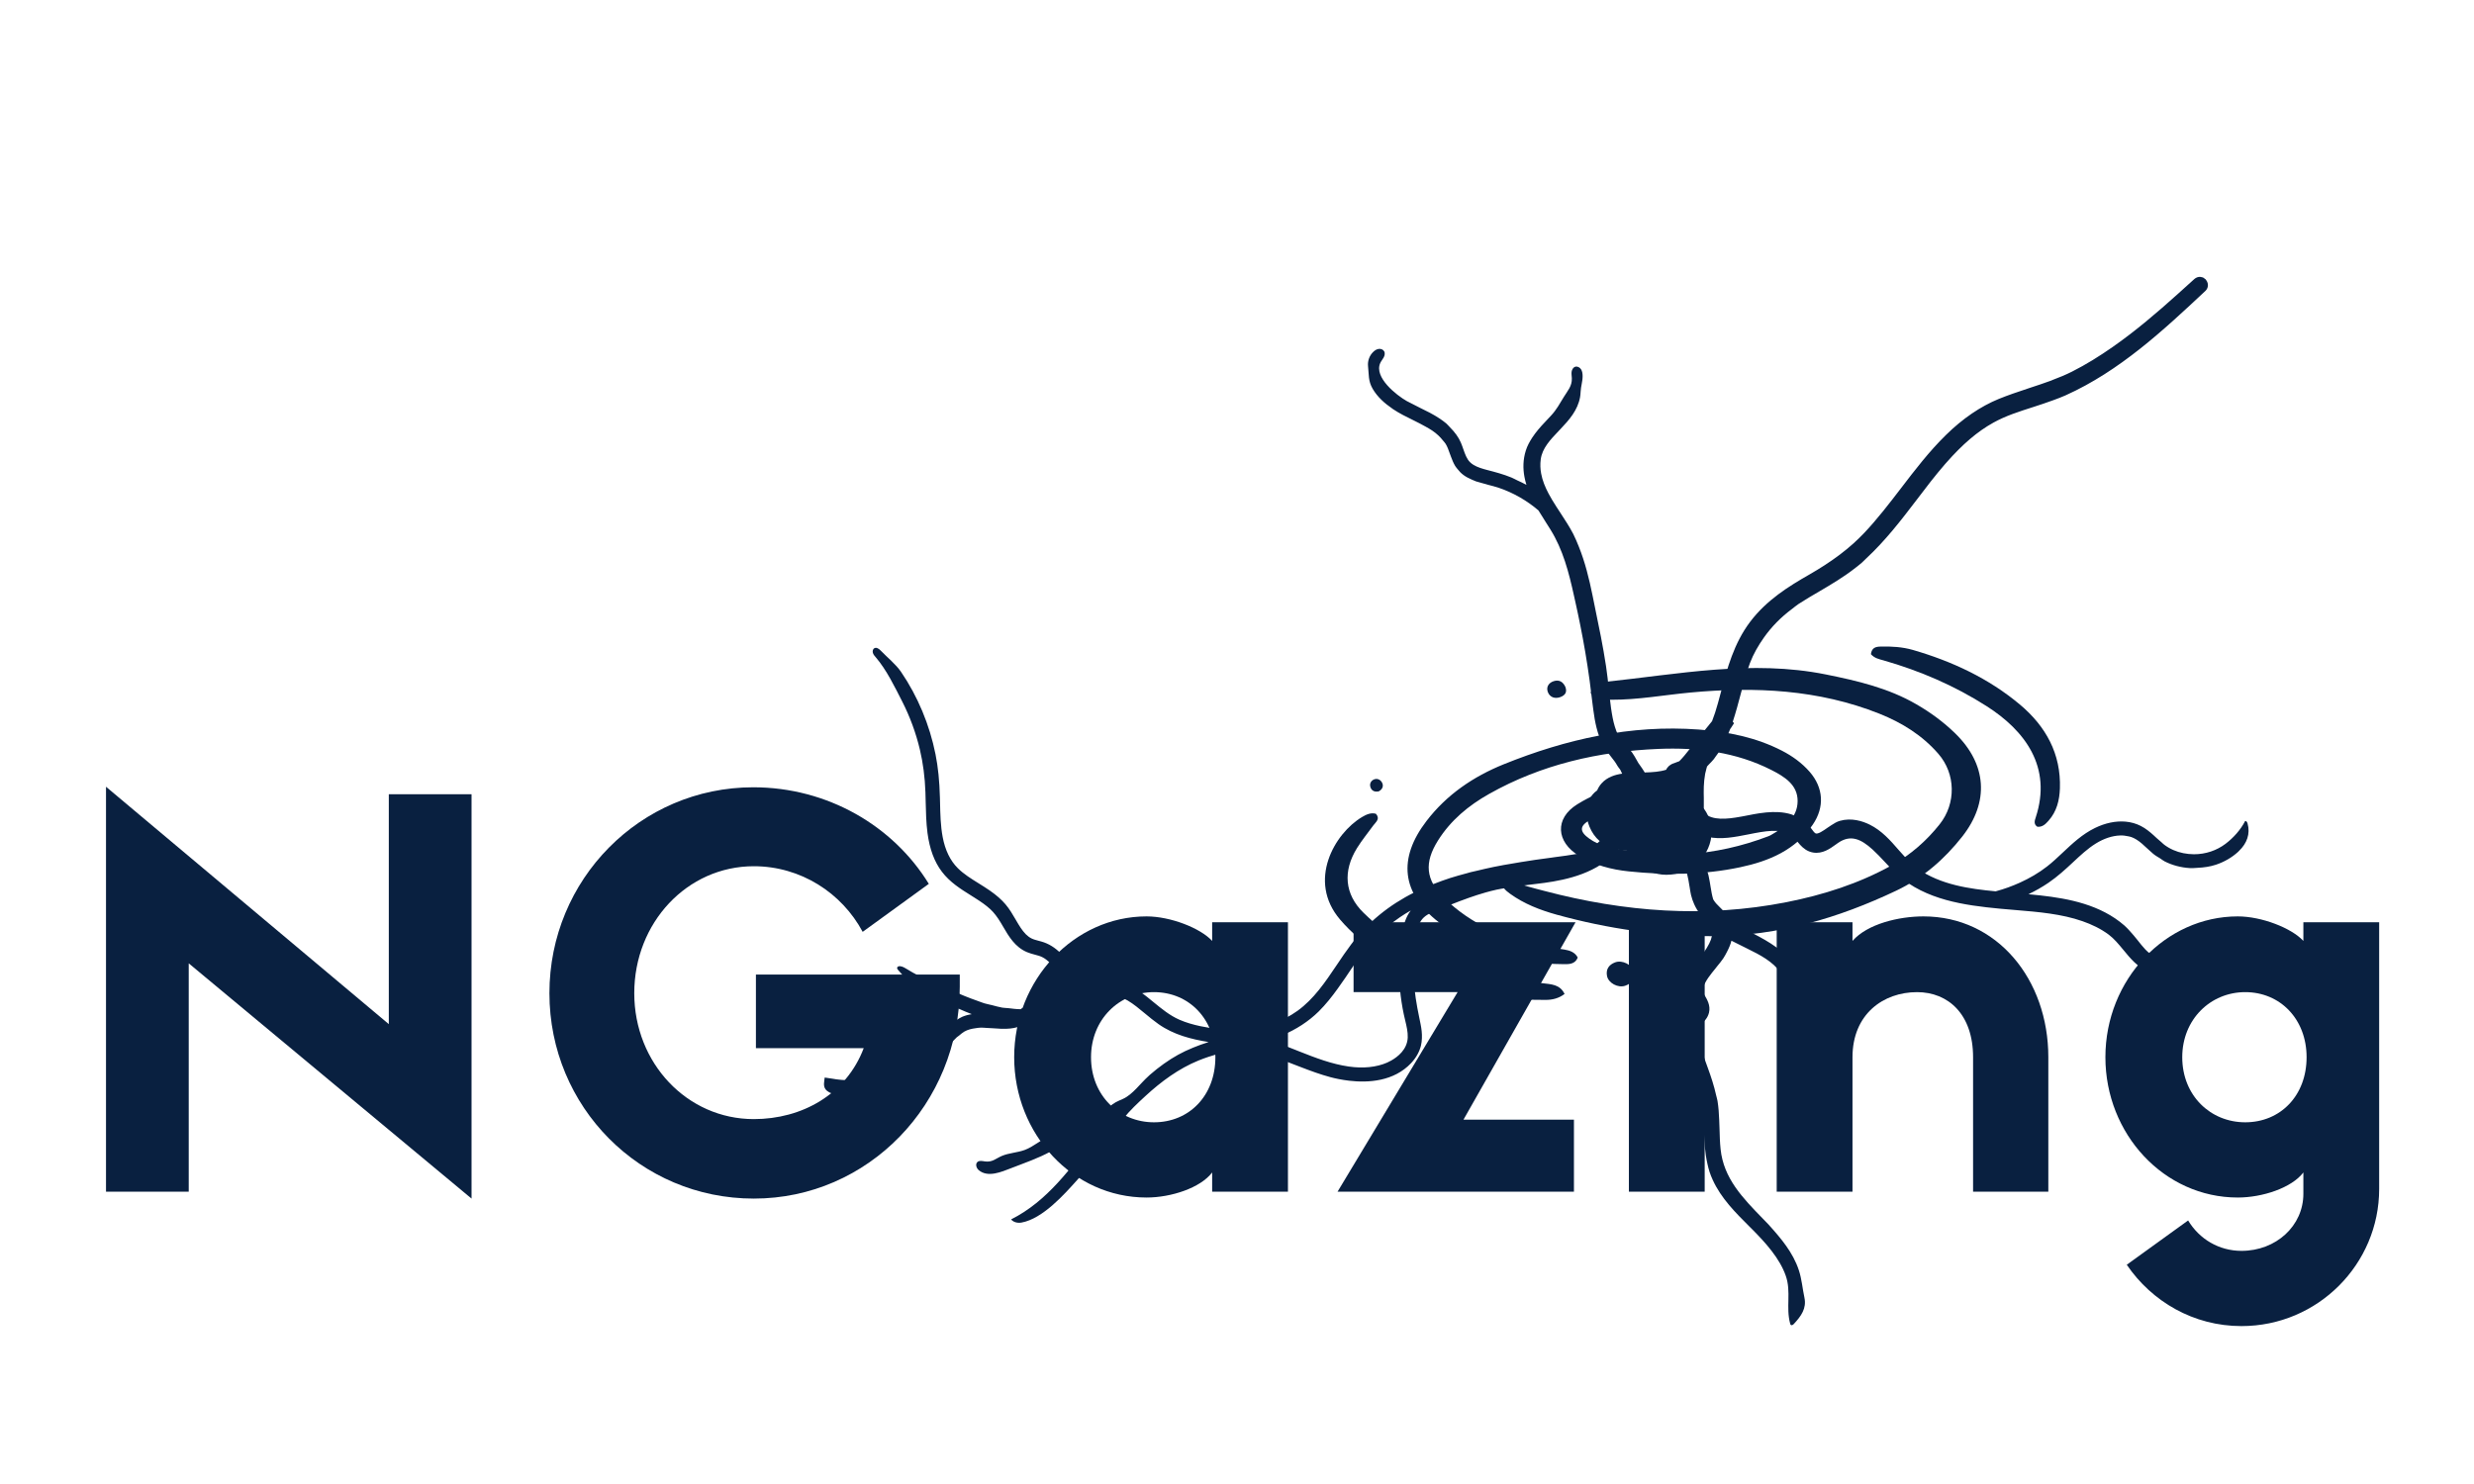 <svg xmlns="http://www.w3.org/2000/svg" xmlns:xlink="http://www.w3.org/1999/xlink" width="500" zoomAndPan="magnify" viewBox="0 0 375 225" height="300" preserveAspectRatio="xMidYMid meet" version="1.0"><defs><g/><clipPath id="id1"><path d="M 124 41 L 341 41 L 341 201 L 124 201 Z M 124 41 " clip-rule="nonzero"/></clipPath><clipPath id="id2"><path d="M 115.953 177.453 L 151.816 4.336 L 359.727 47.406 L 323.863 220.523 Z M 115.953 177.453 " clip-rule="nonzero"/></clipPath><clipPath id="id3"><path d="M 115.953 177.453 L 151.816 4.336 L 359.727 47.406 L 323.863 220.523 Z M 115.953 177.453 " clip-rule="nonzero"/></clipPath><clipPath id="id4"><path d="M 115.965 177.457 L 151.836 4.289 L 359.727 47.352 L 323.855 220.52 Z M 115.965 177.457 " clip-rule="nonzero"/></clipPath><clipPath id="id5"><path d="M 115.965 177.457 L 151.824 4.34 L 359.711 47.402 L 323.852 220.52 Z M 115.965 177.457 " clip-rule="nonzero"/></clipPath><clipPath id="id6"><path d="M 200 123 L 238 123 L 238 151.805 L 200 151.805 Z M 200 123 " clip-rule="nonzero"/></clipPath><clipPath id="id7"><path d="M 283 98.07 L 313 98.07 L 313 126 L 283 126 Z M 283 98.07 " clip-rule="nonzero"/></clipPath></defs><rect x="-37.5" width="450" fill="rgb(100%, 100%, 100%)" y="-22.5" height="270" fill-opacity="1"/><rect x="-37.5" width="450" fill="rgb(100%, 100%, 100%)" y="-22.5" height="270" fill-opacity="1"/><rect x="-37.5" width="450" fill="rgb(100%, 100%, 100%)" y="-22.5" height="270" fill-opacity="1"/><rect x="-37.5" width="450" fill="rgb(100%, 100%, 100%)" y="-22.5" height="270" fill-opacity="1"/><g clip-path="url(#id1)"><g clip-path="url(#id2)"><g clip-path="url(#id3)"><g clip-path="url(#id4)"><g clip-path="url(#id5)"><path fill="rgb(3.529%, 12.549%, 25.099%)" d="M 212.539 141.445 C 212.461 141.887 212.398 142.324 212.344 142.738 C 212.207 143.785 212.145 144.848 212.109 145.906 C 212.105 146.066 212.078 146.223 212.074 146.383 C 212.051 147.602 212.098 148.828 212.211 150.043 C 212.328 151.305 212.523 152.57 212.785 153.805 C 212.836 154.051 212.898 154.301 212.957 154.551 C 212.969 154.598 212.977 154.641 212.988 154.688 C 213.207 155.598 213.41 156.457 213.379 157.293 C 213.312 159.137 211.836 160.254 210.875 160.797 C 210.625 160.934 210.402 161.047 210.258 161.109 C 208.633 161.816 206.617 162.02 204.43 161.703 C 201.848 161.328 199.43 160.402 196.898 159.398 C 196.73 159.328 196.562 159.266 196.391 159.195 C 195.109 158.684 193.785 158.16 192.445 157.707 L 192.941 157.582 L 192.945 157.578 L 192.809 157.555 C 193.309 157.383 193.809 157.195 194.305 156.988 L 194.309 156.988 C 196.465 156.098 198.344 154.871 199.887 153.352 C 200.965 152.281 201.902 151.094 202.766 149.891 C 203.172 149.328 203.566 148.766 203.945 148.211 L 204.422 147.5 C 205.449 145.977 206.516 144.398 207.719 143.008 C 208.016 142.664 208.363 142.363 208.684 142.039 C 209.742 140.961 210.891 139.953 212.188 139.074 C 212.715 138.715 213.262 138.375 213.836 138.047 C 213.066 139.047 212.738 140.27 212.539 141.445 Z M 334.195 42.266 C 334.113 42.199 334.039 42.129 333.949 42.086 C 333.836 42.035 333.715 42.016 333.598 42 C 333.562 41.996 333.531 41.98 333.5 41.977 C 333.195 41.965 332.891 42.066 332.621 42.297 C 331.793 43.051 330.957 43.809 330.113 44.562 C 326.961 47.398 323.703 50.184 320.215 52.617 C 318.25 53.988 316.215 55.262 314.07 56.344 C 313.117 56.824 312.141 57.227 311.145 57.598 C 311.07 57.629 310.996 57.668 310.918 57.699 C 309.844 58.098 308.746 58.457 307.617 58.828 C 306.789 59.102 305.949 59.383 305.105 59.68 C 304.391 59.934 303.676 60.195 302.969 60.484 C 300.195 61.621 297.5 63.457 294.961 65.949 C 292.422 68.434 290.258 71.262 288.164 74 C 286.398 76.305 284.57 78.691 282.559 80.816 C 282.035 81.367 281.484 81.898 280.906 82.422 C 279.637 83.559 278.215 84.633 276.594 85.684 C 275.863 86.156 275.102 86.625 274.285 87.094 C 271.102 88.914 267.785 90.973 265.285 94.27 C 262.809 97.551 261.801 101.344 260.832 105.012 L 260.387 106.652 C 260.125 107.625 259.824 108.527 259.508 109.34 C 258.355 110.754 257.211 112.172 256.086 113.605 C 255.816 113.945 255.57 114.258 255.324 114.551 C 255.074 114.848 254.812 115.145 254.539 115.414 C 254.414 115.469 254.277 115.508 254.148 115.559 C 253.949 115.637 253.762 115.719 253.551 115.781 C 253.43 115.816 253.336 115.887 253.23 115.949 C 253.047 116.051 252.898 116.188 252.773 116.355 C 252.727 116.422 252.664 116.469 252.625 116.547 C 252.598 116.598 252.578 116.648 252.559 116.703 C 251.613 117.016 250.465 117.086 249.305 117.121 C 249.07 116.719 248.797 116.332 248.574 116.02 L 248.488 115.898 L 248.34 115.691 C 248.219 115.508 248.109 115.301 248 115.094 C 247.855 114.828 247.688 114.539 247.5 114.266 C 247.418 114.145 247.344 114.023 247.246 113.914 C 247.012 113.641 246.762 113.395 246.512 113.156 C 246.156 112.812 245.848 112.516 245.621 112.148 C 245.363 111.727 245.164 111.273 244.988 110.812 C 244.664 109.949 244.461 109.035 244.312 108.117 C 244.273 107.855 244.227 107.594 244.191 107.332 C 244.066 106.395 243.965 105.457 243.863 104.52 C 243.742 103.355 243.613 102.195 243.441 101.035 C 243.332 100.301 243.203 99.531 243.066 98.742 C 242.816 97.312 242.52 95.781 242.152 94.039 C 242 93.312 241.855 92.574 241.707 91.836 C 241.602 91.301 241.488 90.758 241.379 90.219 C 240.871 87.738 240.266 85.254 239.32 82.898 C 239.051 82.238 238.785 81.574 238.457 80.938 C 237.898 79.867 237.211 78.816 236.547 77.801 C 236.109 77.137 235.68 76.48 235.285 75.82 C 235.09 75.492 234.902 75.164 234.727 74.836 C 234.203 73.844 233.793 72.848 233.602 71.801 C 233.473 71.105 233.441 70.391 233.539 69.645 C 233.762 67.957 234.992 66.668 236.297 65.301 C 236.398 65.191 236.5 65.086 236.602 64.977 C 237.848 63.668 239.141 62.195 239.5 60.227 C 239.547 59.961 239.57 59.68 239.586 59.391 C 239.617 58.582 239.898 57.832 239.887 57 C 239.879 56.652 239.84 56.289 239.652 55.996 C 239.465 55.703 239.09 55.5 238.758 55.609 C 238.445 55.711 238.266 56.043 238.219 56.367 C 238.176 56.688 238.238 57.016 238.254 57.344 C 238.301 58.543 237.613 59.246 237.043 60.18 C 236.422 61.195 235.93 62.125 235.098 63.016 C 234.902 63.227 234.711 63.434 234.508 63.645 C 234.398 63.758 234.293 63.875 234.188 63.988 C 233.484 64.723 232.809 65.5 232.242 66.363 C 231.852 66.965 231.5 67.598 231.273 68.324 C 230.844 69.695 230.836 71.027 231.066 72.285 C 231.145 72.703 231.246 73.113 231.371 73.516 C 230.918 73.254 230.438 73.047 229.965 72.824 C 229.68 72.691 229.41 72.531 229.121 72.41 C 227.871 71.895 226.586 71.562 225.449 71.266 C 224.715 71.074 223.961 70.855 223.355 70.488 C 223.156 70.367 222.973 70.227 222.812 70.066 C 222.328 69.586 222.074 68.871 221.809 68.113 C 221.691 67.777 221.574 67.441 221.438 67.121 C 221.074 66.262 220.484 65.492 219.777 64.781 C 219.582 64.59 219.426 64.379 219.211 64.195 C 218.898 63.938 218.578 63.699 218.246 63.477 C 217.262 62.816 216.211 62.305 215.184 61.805 C 214.77 61.605 214.367 61.391 213.961 61.18 C 213.715 61.055 213.465 60.938 213.227 60.805 C 211.691 59.934 208.215 57.215 209.219 55.031 C 209.355 54.738 209.574 54.488 209.73 54.203 C 209.883 53.914 209.969 53.555 209.809 53.27 C 209.66 52.996 209.316 52.863 209.004 52.898 C 208.691 52.934 208.41 53.109 208.184 53.324 C 207.586 53.875 207.277 54.715 207.363 55.52 C 207.508 56.797 207.363 57.738 208.062 58.945 C 208.777 60.18 209.883 61.164 211.051 61.957 C 211.086 61.98 211.109 62.008 211.148 62.031 C 212.133 62.688 213.184 63.203 214.199 63.699 C 214.855 64.02 215.48 64.344 216.082 64.68 C 216.418 64.871 216.758 65.055 217.074 65.27 C 217.793 65.754 218.309 66.266 218.73 66.801 C 218.863 66.969 219.027 67.129 219.129 67.301 C 219.395 67.738 219.574 68.25 219.766 68.793 C 219.824 68.953 219.887 69.113 219.945 69.273 C 220.113 69.73 220.297 70.191 220.566 70.641 C 220.664 70.801 220.785 70.941 220.902 71.09 C 221.168 71.434 221.465 71.754 221.832 72.023 C 222.199 72.297 222.641 72.523 223.113 72.727 C 223.316 72.816 223.512 72.91 223.734 72.988 C 223.84 73.023 223.949 73.047 224.055 73.078 C 224.551 73.234 225.051 73.375 225.555 73.504 C 226.113 73.645 226.668 73.789 227.215 73.973 C 229.379 74.707 231.441 75.887 233.191 77.387 C 233.371 77.684 233.555 77.965 233.734 78.254 C 233.953 78.605 234.168 78.961 234.387 79.301 L 235 80.27 C 236.914 83.34 237.793 86.754 238.586 90.359 C 238.699 90.863 238.812 91.363 238.922 91.879 L 239.055 92.496 L 239.195 93.148 C 239.312 93.676 239.414 94.227 239.527 94.766 C 240.066 97.438 240.547 100.23 240.957 103.242 C 241.121 104.449 241.273 105.691 241.422 106.969 C 241.449 107.203 241.484 107.441 241.516 107.68 C 241.746 109.457 242.105 111.285 242.949 112.934 C 243.164 113.355 243.418 113.719 243.684 114.066 C 243.84 114.277 244 114.484 244.156 114.684 C 244.211 114.746 244.258 114.809 244.305 114.875 C 244.605 115.25 244.891 115.621 245.102 116.012 C 245.137 116.078 245.184 116.148 245.234 116.219 C 245.277 116.281 245.328 116.352 245.379 116.422 C 245.43 116.48 245.473 116.539 245.531 116.613 C 245.629 116.734 245.684 116.895 245.75 117.043 C 245.789 117.129 245.852 117.203 245.879 117.301 C 244.879 117.441 243.633 117.793 242.762 118.77 C 242.5 119.062 242.27 119.41 242.094 119.832 C 241.07 120.551 240.484 121.73 240.473 123.137 C 240.469 123.898 240.645 124.648 240.93 125.348 C 241.277 126.191 241.797 126.953 242.473 127.523 C 242.363 127.633 242.25 127.73 242.141 127.836 C 241.957 128.016 241.777 128.195 241.586 128.359 C 240.914 128.934 240.156 129.27 239.125 129.453 C 237.969 129.66 236.797 129.812 235.629 129.965 C 235.469 129.988 235.312 130.016 235.152 130.035 C 234.348 130.141 233.543 130.246 232.742 130.363 C 231.969 130.477 231.254 130.59 230.559 130.703 C 229.625 130.852 228.746 131 227.922 131.152 C 227.398 131.25 226.887 131.348 226.395 131.445 C 225.5 131.629 224.68 131.824 223.855 132.023 C 223.555 132.094 223.223 132.156 222.93 132.234 C 222.73 132.281 222.559 132.344 222.359 132.395 C 221.484 132.629 220.621 132.863 219.816 133.121 C 218.988 133.387 218.215 133.676 217.457 133.969 C 217.309 134.027 217.145 134.074 216.996 134.133 C 216.102 134.492 215.246 134.875 214.422 135.285 C 210.535 137.211 207.293 139.871 204.801 143.188 C 204.051 144.18 203.348 145.227 202.645 146.273 C 200.852 148.938 199.156 151.457 196.68 153.25 C 196.082 153.68 195.453 154.059 194.797 154.395 C 192.805 155.418 190.578 156.047 188.289 156.629 C 187.637 156.508 186.977 156.414 186.32 156.312 C 185.926 156.25 185.535 156.18 185.137 156.121 C 183.098 155.824 180.781 155.492 178.762 154.602 C 177.32 153.969 176.109 152.977 174.828 151.926 L 173.891 151.164 C 172.641 150.172 171.129 149.188 169.344 148.828 L 169.008 148.398 L 168.418 148.461 C 166.48 148.672 164.445 148.051 162.965 146.801 C 162.496 146.406 162.09 145.949 161.684 145.496 C 161.414 145.199 161.145 144.902 160.863 144.617 C 159.914 143.656 158.949 143.062 157.824 142.746 L 157.434 142.641 C 157.07 142.543 156.707 142.453 156.367 142.289 C 156.059 142.141 155.766 141.922 155.488 141.645 C 154.91 141.062 154.453 140.285 154.051 139.598 L 153.926 139.383 C 153.484 138.621 153.023 137.832 152.414 137.113 C 151.797 136.387 151.039 135.723 150.023 135.016 C 149.477 134.637 148.906 134.281 148.336 133.926 C 147.18 133.207 146.082 132.527 145.184 131.633 C 144.035 130.496 143.262 128.906 142.887 126.91 C 142.566 125.207 142.523 123.402 142.488 121.66 L 142.469 120.914 C 142.402 118.398 142.191 116.316 141.801 114.359 C 140.91 109.895 139.102 105.566 136.566 101.852 C 135.773 100.695 134.508 99.695 133.527 98.672 C 133.266 98.395 132.875 98.094 132.539 98.277 C 132.297 98.402 132.23 98.734 132.309 98.992 C 132.387 99.254 132.578 99.465 132.758 99.672 C 134.371 101.551 135.629 104.152 136.754 106.359 C 137.93 108.672 138.832 111.121 139.43 113.645 C 139.914 115.684 140.195 117.859 140.273 120.121 L 140.312 121.629 C 140.348 123.152 140.383 124.73 140.586 126.297 C 140.91 128.734 141.621 130.66 142.773 132.172 C 143.977 133.762 145.605 134.781 147.18 135.766 L 147.762 136.133 C 148.695 136.723 149.449 137.242 150.113 137.855 C 150.668 138.371 151.172 139.027 151.703 139.91 L 152.051 140.5 C 152.895 141.953 153.848 143.594 155.664 144.359 C 156.055 144.523 156.465 144.637 156.875 144.746 C 157.074 144.797 157.277 144.852 157.473 144.914 C 157.875 145.039 158.242 145.234 158.59 145.5 C 159.113 145.898 159.574 146.41 160.059 146.949 C 160.27 147.184 160.477 147.414 160.691 147.637 C 161.574 148.562 162.605 149.281 163.723 149.797 C 163.363 149.969 163.008 150.145 162.66 150.328 L 161.926 150.727 C 160.309 151.602 158.785 152.43 157.07 152.777 C 156.742 152.844 156.383 152.875 156.027 152.914 C 155.836 152.934 155.656 152.977 155.453 152.988 L 154.977 152.805 L 154.723 153.012 C 154.098 153.02 153.473 152.93 152.848 152.855 C 152.543 152.82 152.238 152.828 151.934 152.777 C 151.402 152.688 150.887 152.531 150.363 152.398 C 149.977 152.301 149.582 152.234 149.207 152.121 C 148.852 152.012 148.52 151.871 148.172 151.75 C 146.789 151.27 145.469 150.723 144.309 150.188 C 141.957 149.098 139.742 148.355 137.527 146.969 C 137.199 146.762 136.855 146.551 136.473 146.496 C 136.27 146.469 136.012 146.531 135.984 146.73 C 135.965 146.852 136.051 146.965 136.129 147.062 C 137.883 149.16 139.574 150.227 141.973 151.422 C 143.125 151.992 144.301 152.52 145.496 153.016 C 146.094 153.266 146.68 153.543 147.293 153.758 C 146.832 153.832 146.355 153.957 145.879 154.152 C 145.578 154.277 145.289 154.473 144.996 154.648 C 144.824 154.75 144.648 154.816 144.48 154.938 C 144.418 154.98 144.355 155.051 144.293 155.098 C 143.891 155.402 143.488 155.738 143.066 156.164 C 142.754 156.477 142.469 156.812 142.176 157.141 C 142.02 157.316 141.859 157.484 141.703 157.66 C 141.434 157.969 141.164 158.277 140.887 158.578 C 140.598 158.895 140.285 159.195 139.969 159.488 C 139.91 159.543 139.855 159.605 139.754 159.691 C 139.387 160.02 139.004 160.332 138.613 160.617 C 138.309 160.84 137.988 161.039 137.664 161.238 C 136.23 162.137 134.633 162.84 132.965 163.266 C 130.938 163.785 128.809 163.918 126.801 163.648 C 126.66 163.629 126.516 163.605 126.371 163.578 C 126.266 163.562 126.156 163.547 126.043 163.527 C 125.699 163.477 125.34 163.418 125.004 163.375 C 124.945 163.957 124.746 164.625 125.121 165.137 C 126.289 166.73 131.023 165.871 132.637 165.543 C 133.211 165.426 133.777 165.281 134.332 165.113 C 135.508 164.762 136.633 164.289 137.707 163.711 C 138.16 163.469 138.609 163.215 139.047 162.934 C 139.242 162.805 139.422 162.66 139.609 162.527 C 140.371 161.992 141.098 161.418 141.754 160.781 C 142.312 160.238 142.828 159.648 143.34 159.066 L 143.613 158.754 L 144.004 158.312 C 144.254 158.035 144.527 157.762 144.801 157.496 C 144.875 157.426 144.938 157.348 145.016 157.277 C 145.129 157.176 145.258 157.102 145.375 157.008 C 145.633 156.797 145.883 156.574 146.164 156.41 C 146.672 156.117 147.27 155.969 147.922 155.887 C 148.176 155.859 148.41 155.805 148.691 155.805 C 148.977 155.805 149.262 155.832 149.547 155.852 C 149.824 155.867 150.098 155.871 150.375 155.895 C 150.645 155.914 150.918 155.926 151.188 155.945 C 151.398 155.957 151.605 155.977 151.816 155.984 C 151.902 155.984 152 155.98 152.09 155.984 C 152.75 155.988 153.508 155.953 154.273 155.715 C 154.562 155.625 154.848 155.512 155.129 155.359 C 155.258 155.289 155.383 155.211 155.5 155.129 C 156.91 155.043 158.242 154.719 159.504 154.254 C 159.754 154.16 160.016 154.105 160.258 154 C 161.117 153.625 161.941 153.172 162.762 152.719 C 163.758 152.172 164.695 151.652 165.699 151.273 C 166.043 151.141 166.379 151.07 166.719 151 C 167.844 150.762 168.938 150.848 169.984 151.258 C 170.297 151.379 170.609 151.504 170.918 151.688 C 171.844 152.238 172.676 152.934 173.559 153.668 C 174.227 154.223 174.895 154.777 175.602 155.273 C 177.934 156.91 180.562 157.555 183.195 157.992 C 182.34 158.262 181.57 158.547 180.844 158.844 C 180.023 159.18 179.262 159.535 178.562 159.926 C 177.125 160.723 175.688 161.746 174.285 162.969 C 174.223 163.023 174.16 163.09 174.098 163.145 C 172.836 164.266 171.695 165.949 170.207 166.613 C 169.363 166.988 168.828 167.184 168.121 167.855 C 167.492 168.457 166.914 169.168 166.051 169.445 C 165.406 169.648 164.695 169.562 164.055 169.773 C 163.391 169.992 162.871 170.504 162.285 170.883 C 161.336 171.5 160.211 171.773 159.164 172.207 C 157.805 172.77 156.676 173.855 155.32 174.355 C 154.223 174.758 152.945 174.805 151.887 175.246 C 150.941 175.637 150.434 176.254 149.281 176.09 C 148.898 176.035 148.457 175.922 148.164 176.172 C 147.805 176.48 147.984 177.098 148.344 177.406 C 149.727 178.594 151.816 177.672 153.234 177.125 C 155.32 176.309 157.352 175.637 159.328 174.547 C 160.277 174.027 161.207 173.473 162.137 172.926 C 163.508 172.117 164.922 171.277 166.355 170.562 C 166.93 170.281 167.453 170.043 167.969 169.828 L 167.805 170.035 C 167.605 170.281 167.406 170.531 167.211 170.777 C 167.211 170.777 165.977 172.352 165.977 172.352 C 162.27 177.109 158.801 182.094 153.258 184.883 C 153.625 185.332 154.277 185.465 154.852 185.359 C 158.059 184.766 161.297 181.121 163.355 178.82 C 163.594 178.555 163.82 178.293 164.043 178.035 C 164.609 177.383 165.141 176.715 165.684 176.047 C 166.043 175.605 166.422 175.168 166.773 174.727 L 167.973 173.207 C 168.512 172.52 169.215 171.832 169.594 171.051 C 169.855 170.508 169.848 170.145 170.258 169.625 C 171.242 168.375 172.461 167.242 173.633 166.164 C 176 163.984 178.664 162.016 181.672 160.789 C 183.621 159.996 185.738 159.473 187.781 158.961 L 187.914 158.93 L 188.359 158.816 L 188.641 158.875 C 190.586 159.285 192.434 159.953 194.328 160.688 C 194.766 160.859 195.203 161.027 195.645 161.203 C 196.16 161.406 196.691 161.602 197.211 161.805 C 198.664 162.367 200.141 162.91 201.672 163.32 C 202.367 163.504 203.359 163.723 204.5 163.855 C 207.391 164.195 211.27 163.973 213.902 161.176 C 214.637 160.387 215.141 159.492 215.379 158.551 C 215.473 158.172 215.512 157.793 215.527 157.418 C 215.559 156.68 215.465 155.965 215.332 155.305 C 215.309 155.188 215.289 155.062 215.262 154.949 C 215.215 154.73 215.172 154.504 215.125 154.285 C 214.723 152.367 214.375 150.336 214.277 148.238 C 214.266 147.992 214.242 147.754 214.238 147.508 C 214.215 146.316 214.266 145.117 214.383 143.945 C 214.398 143.777 214.426 143.613 214.441 143.445 C 214.527 142.648 214.648 141.879 214.82 141.145 C 214.863 140.953 214.891 140.75 214.945 140.562 C 215.23 139.605 215.762 138.977 216.672 138.516 C 217.438 138.121 218.258 137.805 219.066 137.488 L 219.848 137.18 C 220.719 136.832 221.668 136.469 222.652 136.121 C 223.465 135.836 224.297 135.562 225.152 135.32 C 225.719 135.16 226.293 135.008 226.871 134.883 C 227.332 134.781 227.805 134.715 228.277 134.637 C 229.445 134.441 230.621 134.281 231.781 134.148 C 232.555 134.059 233.324 133.965 234.094 133.859 C 237.488 133.391 242.309 132.371 245.25 128.809 C 246.305 129.043 247.484 129.082 248.824 128.934 C 248.984 129.07 249.172 129.156 249.34 129.281 C 249.617 129.484 249.887 129.707 250.195 129.859 C 250.43 129.977 250.672 130.055 250.906 130.129 C 251.004 130.156 251.094 130.184 251.184 130.207 C 251.418 130.266 251.648 130.312 251.859 130.344 C 251.895 130.367 251.93 130.383 251.969 130.406 C 252.047 130.453 252.125 130.504 252.207 130.543 C 252.465 130.664 252.727 130.758 252.984 130.836 C 253.016 130.848 253.047 130.855 253.078 130.863 C 253.32 130.934 253.555 130.996 253.777 131.051 C 253.855 131.07 253.93 131.086 254.004 131.105 C 254.039 131.113 254.074 131.125 254.113 131.133 L 255.051 131.77 L 255.617 132.148 C 255.688 132.336 255.73 132.551 255.781 132.758 C 255.895 133.223 255.988 133.715 256.062 134.234 C 256.078 134.324 256.098 134.41 256.109 134.5 C 256.172 134.902 256.23 135.305 256.316 135.684 C 256.434 136.188 256.602 136.648 256.801 137.102 C 257.055 137.672 257.391 138.219 257.809 138.758 C 257.887 138.855 257.949 138.957 258.035 139.055 C 258.332 139.48 258.672 139.871 258.988 140.156 C 259.035 140.203 259.062 140.254 259.109 140.301 C 259.18 140.398 259.223 140.5 259.273 140.602 C 259.312 140.672 259.355 140.746 259.383 140.82 C 259.422 140.922 259.441 141.027 259.461 141.133 C 259.477 141.207 259.5 141.277 259.508 141.348 C 259.516 141.457 259.504 141.566 259.496 141.68 C 259.492 141.75 259.496 141.82 259.484 141.895 C 259.469 142.008 259.43 142.125 259.395 142.242 C 259.375 142.316 259.363 142.391 259.336 142.465 C 259.293 142.586 259.23 142.715 259.172 142.84 C 259.137 142.918 259.113 142.992 259.07 143.07 C 259.008 143.195 258.93 143.328 258.855 143.457 C 258.805 143.543 258.762 143.629 258.707 143.719 C 258.633 143.836 258.547 143.961 258.469 144.086 C 258.398 144.195 258.332 144.301 258.227 144.457 C 258.074 144.684 257.91 144.922 257.738 145.168 C 257.184 145.957 256.613 146.77 256.176 147.633 C 256.176 147.633 256.016 147.336 256.004 147.316 L 256.023 147.852 L 255.73 148.352 C 255.391 148.93 255.289 149.555 255.426 150.211 C 255.41 150.527 255.43 150.84 255.477 151.18 C 255.527 151.5 255.609 151.816 255.723 152.125 C 255.797 152.316 255.906 152.477 256.059 152.629 C 256.203 152.766 256.375 152.859 256.562 152.914 C 256.543 153.035 256.473 153.148 256.359 153.297 C 256.297 153.383 256.234 153.43 256.172 153.492 C 256.121 153.539 256.07 153.602 256.023 153.645 C 255.707 153.93 255.277 154.32 255.074 155.098 C 254.902 155.75 254.922 156.445 255.008 157.145 C 255.137 158.262 255.477 159.391 255.801 160.395 C 255.992 160.98 256.207 161.559 256.418 162.137 C 256.484 162.312 256.543 162.492 256.609 162.668 C 257.035 163.812 257.438 164.895 257.727 166.02 C 257.996 167.074 258.102 168.168 258.168 169.277 C 258.207 169.91 258.242 170.539 258.266 171.195 C 258.324 172.93 258.402 174.711 258.809 176.469 C 258.902 176.875 258.996 177.281 259.129 177.684 C 259.27 178.109 259.434 178.516 259.617 178.91 C 260.883 181.684 263.047 183.844 265.148 185.941 L 265.48 186.27 C 267.605 188.395 269.773 190.797 270.691 193.461 C 271.523 195.879 270.68 198.188 271.34 200.668 C 271.359 200.75 271.387 200.84 271.457 200.891 C 271.605 200.992 271.793 200.852 271.914 200.723 C 273.008 199.543 273.859 198.375 273.508 196.738 C 273.215 195.379 273.109 193.945 272.668 192.605 C 271.77 189.867 269.926 187.723 268.027 185.617 L 267.215 184.777 C 264.152 181.633 261.258 178.66 260.801 174.227 C 260.695 173.215 260.668 172.195 260.641 171.176 C 260.629 170.723 260.609 170.258 260.59 169.793 C 260.551 168.84 260.492 167.875 260.332 166.906 C 260.285 166.617 260.191 166.352 260.129 166.07 C 259.812 164.629 259.352 163.242 258.863 161.906 C 258.598 161.176 258.328 160.449 258.094 159.707 C 258.004 159.426 257.902 159.109 257.809 158.781 C 257.684 158.359 257.578 157.91 257.496 157.461 C 257.41 157 257.352 156.539 257.371 156.105 C 257.383 155.852 257.48 155.691 257.719 155.438 C 257.785 155.371 257.852 155.305 257.938 155.219 C 258.344 154.828 258.844 154.348 259.043 153.539 C 259.309 152.445 258.754 151.52 258.305 150.773 C 258.211 150.617 258.117 150.461 258.031 150.309 C 258.059 149.895 258.223 149.48 258.438 149.066 C 258.711 148.531 259.086 147.996 259.512 147.465 C 259.68 147.258 259.848 147.051 260.016 146.844 C 260.105 146.738 260.176 146.637 260.262 146.527 C 260.598 146.117 260.938 145.711 261.199 145.32 C 261.422 144.988 261.586 144.664 261.758 144.34 C 262.062 143.758 262.312 143.184 262.445 142.629 C 262.676 142.75 262.918 142.867 263.156 142.984 C 263.547 143.18 263.938 143.379 264.34 143.574 C 264.512 143.66 264.68 143.746 264.855 143.832 C 266.781 144.77 268.703 145.781 269.871 147.43 C 270.156 147.832 270.359 148.273 270.531 148.727 C 270.906 149.73 271.074 150.84 271.234 152 C 271.332 152.715 271.43 153.434 271.578 154.129 C 272.141 156.77 273.27 159.137 275.375 160.797 C 275.754 161.094 276.125 161.406 276.414 161.793 C 276.934 162.48 277.16 163.359 277.723 164.008 C 277.832 164.137 277.969 164.258 278.137 164.273 C 278.383 164.301 278.598 164.07 278.641 163.824 C 278.688 163.582 278.605 163.332 278.52 163.102 C 277.215 159.551 274.332 157.145 273.676 153.289 C 273.609 152.895 273.562 152.496 273.516 152.098 C 273.496 151.957 273.477 151.82 273.457 151.684 C 273.367 150.906 273.242 150.117 273.074 149.328 C 272.957 148.781 272.832 148.238 272.617 147.699 C 272.574 147.586 272.512 147.488 272.465 147.379 C 271.32 144.844 269.012 143.301 266.66 142.023 C 266.246 141.797 265.812 141.574 265.375 141.348 C 264.281 140.785 263.156 140.207 262.188 139.512 C 262.168 139.473 262.137 139.434 262.117 139.395 C 261.961 139.078 261.781 138.77 261.551 138.477 C 261.297 138.156 261.004 137.867 260.68 137.547 C 260.324 137.199 259.988 136.867 259.77 136.5 C 259.715 136.41 259.676 136.34 259.684 136.367 C 259.496 135.758 259.387 135.09 259.273 134.383 C 259.191 133.859 259.105 133.332 258.988 132.82 C 258.98 132.797 258.98 132.77 258.973 132.742 C 258.957 132.68 258.938 132.621 258.922 132.562 C 258.805 132.094 258.664 131.648 258.465 131.25 C 258.312 130.789 258.133 130.391 257.934 130.02 C 257.887 129.93 257.848 129.832 257.797 129.75 C 257.645 129.496 257.473 129.27 257.293 129.059 C 257.043 128.758 256.773 128.484 256.469 128.262 C 256.422 128.227 256.363 128.203 256.316 128.172 C 256.098 128.023 255.875 127.883 255.633 127.773 C 255.543 127.734 255.441 127.715 255.352 127.684 C 255.133 127.602 254.918 127.516 254.68 127.461 C 255.637 127.051 256.371 126.582 256.922 126.027 C 257.074 126.137 257.238 126.207 257.395 126.297 C 257.84 126.543 258.297 126.746 258.777 126.867 C 258.812 126.875 258.852 126.879 258.887 126.887 C 260.816 127.336 262.988 126.91 264.988 126.512 C 265.617 126.387 266.238 126.262 266.844 126.164 C 268.051 125.969 269.188 125.879 270.176 126.09 C 270.672 126.191 271.129 126.371 271.543 126.652 C 271.715 126.77 271.883 126.949 272.055 127.145 C 272.156 127.262 272.254 127.379 272.359 127.508 C 272.512 127.695 272.676 127.895 272.852 128.086 C 273.332 128.609 273.93 129.102 274.816 129.258 C 276.246 129.504 277.398 128.668 278.242 128.059 L 278.605 127.801 C 280.484 126.504 282.051 127.176 283.848 128.812 C 284.449 129.359 285.074 130.016 285.746 130.738 C 286.402 131.445 287.035 132.125 287.648 132.668 C 291.914 136.43 297.664 137.254 303.188 137.777 C 303.961 137.852 304.746 137.918 305.543 137.98 C 308.992 138.262 312.512 138.57 315.641 139.664 C 317.062 140.16 318.418 140.805 319.633 141.707 C 320.441 142.312 321.125 143.141 321.852 144.02 C 322.363 144.645 322.902 145.301 323.52 145.891 C 324.34 146.676 325.289 147.348 326.488 147.676 C 326.789 147.758 327.105 147.816 327.438 147.852 C 329.703 148.094 331.801 147.402 333.824 146.734 C 335.398 146.215 336.887 145.723 338.391 145.668 C 338.742 145.656 339.055 145.496 339.273 145.254 C 339.375 145.137 339.457 145.004 339.52 144.82 C 339.566 144.684 339.594 144.535 339.586 144.359 C 339.578 144.199 339.543 144.047 339.48 143.91 C 339.449 143.836 339.391 143.781 339.344 143.719 C 339.301 143.66 339.27 143.59 339.215 143.539 C 339.117 143.445 338.996 143.379 338.824 143.297 C 338.746 143.266 338.656 143.266 338.57 143.254 C 338.496 143.242 338.43 143.215 338.352 143.215 C 336.449 143.27 334.703 143.805 333.02 144.328 C 332.199 144.578 331.414 144.797 330.621 144.984 C 330.148 145.098 329.68 145.211 329.199 145.273 C 327.496 145.488 326.223 145.07 325.184 143.957 C 324.766 143.512 324.391 143.035 324.02 142.562 C 323.637 142.078 323.227 141.59 322.789 141.113 C 322.543 140.852 322.305 140.582 322.023 140.336 C 318.398 137.168 313.598 136.242 309.277 135.762 C 308.664 135.695 308.055 135.633 307.465 135.578 C 308.52 135.078 309.539 134.496 310.504 133.84 C 311.867 132.91 313.07 131.812 314.25 130.707 C 315.328 129.699 316.441 128.656 317.676 127.891 C 318.891 127.137 320.164 126.711 321.359 126.672 C 321.781 126.652 322.176 126.707 322.555 126.789 C 322.738 126.828 322.93 126.863 323.105 126.93 C 323.602 127.113 324.102 127.426 324.676 127.918 C 324.84 128.059 324.996 128.207 325.152 128.352 C 325.25 128.438 325.348 128.523 325.441 128.613 C 325.555 128.719 325.672 128.816 325.781 128.922 C 325.973 129.094 326.156 129.27 326.355 129.434 C 326.699 129.727 327.078 129.93 327.449 130.16 C 327.668 130.301 327.875 130.484 328.105 130.598 C 329.254 131.184 330.57 131.535 331.914 131.617 C 332.309 131.645 332.691 131.598 333.078 131.578 C 334.043 131.535 334.992 131.402 335.883 131.105 C 337.133 130.688 338.277 130.031 339.23 129.168 C 339.297 129.109 339.352 129.043 339.41 128.984 C 340.555 127.879 341.129 126.441 340.676 124.848 C 340.625 124.664 340.5 124.449 340.312 124.477 C 339.629 125.812 338.531 127.035 337.332 127.941 C 336.004 128.945 334.328 129.523 332.547 129.52 C 332.02 129.52 331.496 129.461 330.938 129.355 C 330.414 129.25 329.91 129.09 329.434 128.883 C 328.941 128.668 328.48 128.398 328.062 128.086 C 327.906 127.969 327.77 127.828 327.625 127.699 C 327.379 127.488 327.129 127.281 326.891 127.062 L 326.613 126.805 C 326.613 126.805 326.449 126.652 326.449 126.652 C 325.914 126.168 325.266 125.621 324.492 125.227 C 323.789 124.867 323.02 124.648 322.195 124.574 C 320.719 124.441 319.113 124.773 317.551 125.535 C 315.633 126.469 314.121 127.895 312.656 129.273 C 311.855 130.027 311.098 130.742 310.281 131.375 C 309.031 132.348 307.637 133.16 306.168 133.824 C 305.008 134.348 303.801 134.789 302.566 135.121 C 302.539 135.129 302.512 135.133 302.488 135.141 C 298.586 134.77 294.141 134.164 290.66 131.699 C 290.062 131.277 289.527 130.77 289.004 130.219 C 288.602 129.793 288.203 129.344 287.797 128.875 C 287.168 128.152 286.531 127.418 285.816 126.75 C 285.105 126.082 284.316 125.48 283.391 125.023 C 282.301 124.484 280.633 123.953 278.871 124.457 C 278.434 124.582 278.008 124.836 277.59 125.113 C 277.398 125.238 277.207 125.363 277.02 125.492 C 276.383 125.941 275.512 126.555 275.168 126.34 C 274.984 126.223 274.781 125.941 274.582 125.664 C 274.367 125.375 274.148 125.094 273.867 124.812 C 273.707 124.66 273.508 124.547 273.328 124.414 C 272.969 124.148 272.578 123.926 272.156 123.742 C 271.945 123.652 271.746 123.539 271.52 123.469 C 270.258 123.078 268.941 123.07 267.762 123.176 C 267.719 123.18 267.684 123.184 267.641 123.188 C 267.301 123.223 266.965 123.262 266.66 123.309 C 266.129 123.387 265.547 123.5 264.93 123.621 C 264.648 123.676 264.359 123.73 264.074 123.785 C 264.047 123.789 264.02 123.797 263.992 123.801 C 263.945 123.809 263.898 123.816 263.848 123.824 C 261.742 124.211 259.59 124.422 258.32 123.285 C 258.285 123.254 258.242 123.234 258.207 123.203 C 258.238 122.922 258.25 122.633 258.258 122.34 C 258.27 121.91 258.266 121.473 258.258 121.02 C 258.234 119.926 258.211 118.684 258.465 117.297 C 258.488 117.16 258.539 117.023 258.57 116.887 C 258.625 116.66 258.672 116.434 258.75 116.207 C 258.852 116.109 258.938 115.996 259.035 115.895 C 259.293 115.637 259.547 115.379 259.785 115.086 C 259.879 114.965 259.965 114.82 260.059 114.695 C 260.281 114.395 260.504 114.102 260.707 113.766 C 260.816 113.59 260.914 113.383 261.02 113.195 C 261.191 112.883 261.371 112.578 261.535 112.23 C 261.645 112 261.746 111.73 261.852 111.484 C 261.988 111.164 262.133 110.863 262.262 110.516 C 262.262 110.516 262.328 110.414 262.34 110.422 L 262.758 109.773 L 262.84 109.648 L 262.645 109.434 C 262.875 108.734 263.086 108.027 263.297 107.277 C 263.492 106.582 263.676 105.887 263.859 105.199 C 264.301 103.52 264.719 101.938 265.25 100.535 C 265.773 99.152 266.516 97.875 267.371 96.66 C 268.512 95.043 269.922 93.598 271.586 92.359 C 271.93 92.105 272.238 91.824 272.598 91.586 C 273.648 90.902 274.727 90.273 275.805 89.645 C 277.633 88.574 279.508 87.457 281.242 86.094 C 281.562 85.84 281.887 85.598 282.195 85.328 C 282.418 85.133 282.617 84.91 282.836 84.707 C 285.746 82.016 288.168 78.875 290.496 75.816 C 291.191 74.898 291.898 73.973 292.617 73.051 C 293.344 72.133 294.082 71.219 294.84 70.348 C 294.898 70.277 294.953 70.227 295.012 70.156 C 297.473 67.355 299.738 65.418 302.133 64.09 C 304.004 63.047 306.035 62.402 308.184 61.715 C 309.195 61.395 310.227 61.043 311.254 60.668 C 311.867 60.441 312.488 60.215 313.086 59.945 C 321.32 56.242 327.914 50.074 334.289 44.105 C 334.754 43.664 334.785 43 334.426 42.504 C 334.395 42.461 334.383 42.414 334.34 42.371 C 334.297 42.324 334.242 42.301 334.195 42.266 " fill-opacity="1" fill-rule="nonzero"/></g></g></g></g></g><path fill="rgb(3.529%, 12.549%, 25.099%)" d="M 287.41 135.047 C 291.445 133.133 294.703 130.301 297.418 126.852 C 301.57 121.578 301.16 115.863 296.359 111.188 C 294.602 109.477 292.629 108.023 290.496 106.793 C 286.242 104.32 281.543 103.223 276.754 102.258 C 265.461 99.988 254.344 102.23 243.184 103.395 C 242.234 103.492 241.285 103.867 241.117 105.094 C 241.945 106.02 243.07 106.094 244.262 106.094 C 248.309 106.109 252.27 105.367 256.27 104.996 C 266.02 104.09 275.637 104.535 284.871 108.207 C 288.305 109.578 291.371 111.484 293.801 114.281 C 296.453 117.328 296.52 121.809 294.004 124.977 C 292.004 127.496 289.602 129.598 286.777 131.176 C 281.777 133.965 276.344 135.691 270.785 136.785 C 258.445 139.215 246.195 138.273 234.086 135.078 C 232.367 134.625 230.629 134.219 228.859 133.461 C 228.125 133.141 227.445 133.98 227.918 134.617 C 228.191 134.98 228.527 135.242 228.879 135.5 C 231.012 137.043 233.434 137.977 235.938 138.676 C 243.742 140.832 251.719 141.98 259.809 141.938 C 269.551 141.895 278.676 139.188 287.41 135.047 " fill-opacity="1" fill-rule="nonzero"/><path fill="rgb(3.529%, 12.549%, 25.099%)" d="M 227.918 115.883 C 223.32 117.746 219.293 120.473 216.227 124.473 C 211.867 130.152 212.426 135.418 218.07 139.816 C 223.57 144.098 229.887 146.145 236.875 146.18 C 237.727 146.188 238.703 146.27 239.145 145.18 C 238.742 144.395 237.992 144.117 237.168 143.977 C 235.961 143.77 234.742 143.621 233.543 143.391 C 227.984 142.34 222.992 140.121 218.91 136.176 C 216.059 133.41 215.867 130.77 217.969 127.43 C 219.895 124.367 222.594 122.129 225.703 120.379 C 233.652 115.898 242.344 113.926 251.375 113.547 C 257.277 113.305 263.117 114.008 268.496 116.742 C 270.484 117.754 272.496 118.984 272.477 121.469 C 272.453 124.051 270.445 125.445 268.387 126.637 C 268.27 126.703 268.145 126.758 268.012 126.801 C 259.938 129.871 251.711 130.422 243.32 128.27 C 242.461 128.047 241.652 127.691 240.918 127.164 C 239.395 126.09 239.379 125.234 241.004 124.324 C 244.168 122.551 247.609 121.789 251.234 121.84 C 252.121 121.855 253.02 122.016 253.77 122.535 C 254.57 123.094 255.27 123.18 255.871 122.305 C 256.484 121.422 256.242 120.57 255.527 119.934 C 254.652 119.141 253.535 118.754 252.352 118.68 C 247.57 118.375 243.086 119.449 239.059 121.957 C 235.637 124.094 235.852 127.641 239.336 129.754 C 241.66 131.16 244.211 131.844 246.887 132.117 C 252.551 132.703 258.203 132.668 263.777 131.488 C 268.129 130.566 272.137 128.891 274.77 125.035 C 276.586 122.379 276.41 119.438 274.293 117.012 C 273.117 115.668 271.688 114.637 270.102 113.82 C 266.145 111.781 261.871 110.938 257.484 110.609 C 247.184 109.848 237.379 112.062 227.918 115.883 " fill-opacity="1" fill-rule="nonzero"/><g clip-path="url(#id6)"><path fill="rgb(3.529%, 12.549%, 25.099%)" d="M 205.684 128.594 C 206.426 127.395 207.336 126.289 208.168 125.141 C 208.551 124.621 209.242 124.168 208.559 123.383 C 207.793 123.16 207.078 123.508 206.461 123.871 C 202.27 126.363 198.125 133.543 203.109 139.402 C 206.57 143.473 211.176 146.004 215.91 148.285 C 221.711 151.074 227.945 151.625 234.27 151.602 C 235.309 151.602 236.262 151.371 237.152 150.703 C 236.453 149.215 235.043 149.234 233.828 149.074 C 229.57 148.5 225.328 147.832 221.137 146.863 C 215.445 145.535 210.785 142.375 206.695 138.406 C 203.785 135.582 203.535 132.066 205.684 128.594 " fill-opacity="1" fill-rule="nonzero"/></g><g clip-path="url(#id7)"><path fill="rgb(3.529%, 12.549%, 25.099%)" d="M 308.82 125.355 C 309.609 125.414 310.062 124.938 310.52 124.422 C 311.762 123.02 312.168 121.328 312.234 119.539 C 312.41 114.289 310.102 110.121 306.168 106.82 C 301.418 102.84 295.871 100.258 289.926 98.535 C 288.352 98.086 286.711 97.988 285.07 98.031 C 284.305 98.047 283.719 98.195 283.586 99.184 C 284.137 99.805 284.828 99.938 285.469 100.117 C 291.02 101.703 296.27 103.965 301.113 107.059 C 306.918 110.758 311.086 116.27 308.57 123.93 C 308.395 124.441 308.234 124.969 308.82 125.355 " fill-opacity="1" fill-rule="nonzero"/></g><path fill="rgb(3.529%, 12.549%, 25.099%)" d="M 247.711 147.395 C 247.395 146.246 245.887 145.504 244.809 145.914 C 243.879 146.262 243.387 146.957 243.586 147.977 C 243.793 149.043 245.242 149.828 246.336 149.457 C 247.379 149.109 247.812 148.332 247.711 147.395 " fill-opacity="1" fill-rule="nonzero"/><path fill="rgb(3.529%, 12.549%, 25.099%)" d="M 237.27 104.137 C 236.91 103.371 236.336 103.008 235.492 103.281 C 234.637 103.566 234.328 104.285 234.652 105.012 C 234.969 105.723 235.695 105.988 236.52 105.688 C 237.277 105.402 237.562 104.914 237.27 104.137 " fill-opacity="1" fill-rule="nonzero"/><path fill="rgb(3.529%, 12.549%, 25.099%)" d="M 209.566 118.852 C 209.395 118.301 208.852 117.953 208.301 118.16 C 207.785 118.359 207.508 118.887 207.777 119.48 C 208.008 119.977 208.461 120.074 208.945 120 C 209.461 119.754 209.703 119.309 209.566 118.852 " fill-opacity="1" fill-rule="nonzero"/><g fill="rgb(3.529%, 12.549%, 25.099%)" fill-opacity="1"><g transform="translate(10.326, 180.675)"><g><path d="M 48.609 -25.398 L 5.742 -61.391 L 5.742 0 L 18.281 0 L 18.281 -34.617 L 61.148 1.051 L 61.148 -60.258 L 48.609 -60.258 Z M 48.609 -25.398 "/></g></g></g><g fill="rgb(3.529%, 12.549%, 25.099%)" fill-opacity="1"><g transform="translate(80.045, 180.675)"><g><path d="M 65.434 -32.918 L 34.535 -32.918 L 34.535 -21.758 L 50.875 -21.758 C 48.207 -14.719 41.492 -11 34.215 -11 C 24.102 -11 16.094 -19.492 16.094 -30.09 C 16.094 -40.766 24.102 -49.34 34.215 -49.34 C 41.332 -49.34 47.559 -45.293 50.715 -39.391 L 60.742 -46.668 C 55.324 -55.484 45.375 -61.309 34.133 -61.309 C 16.984 -61.309 3.234 -47.316 3.234 -30.09 C 3.234 -12.859 16.984 1.051 34.215 1.051 C 51.523 1.051 65.434 -13.266 65.434 -31.059 Z M 65.434 -32.918 "/></g></g></g><g fill="rgb(3.529%, 12.549%, 25.099%)" fill-opacity="1"><g transform="translate(151.382, 180.675)"><g><path d="M 32.352 -40.844 L 32.352 -38.016 C 30.574 -39.957 26.043 -41.734 22.406 -41.734 C 11.484 -41.734 2.344 -32.191 2.344 -20.383 C 2.344 -8.734 11.242 0.891 22.406 0.891 C 26.125 0.891 30.574 -0.566 32.352 -2.91 L 32.352 0 L 43.84 0 L 43.84 -40.844 Z M 23.535 -10.516 C 18.281 -10.516 13.992 -14.559 13.992 -20.383 C 13.992 -26.125 18.281 -30.25 23.535 -30.25 C 28.875 -30.25 32.84 -26.125 32.84 -20.383 C 32.84 -14.559 28.875 -10.516 23.535 -10.516 Z M 23.535 -10.516 "/></g></g></g><g fill="rgb(3.529%, 12.549%, 25.099%)" fill-opacity="1"><g transform="translate(202.095, 180.675)"><g><path d="M 36.477 0 L 36.477 -10.918 L 19.734 -10.918 L 36.719 -40.844 L 3.074 -40.844 L 3.074 -30.25 L 18.844 -30.25 L 0.648 0 Z M 36.477 0 "/></g></g></g><g fill="rgb(3.529%, 12.549%, 25.099%)" fill-opacity="1"><g transform="translate(242.859, 180.675)"><g><path d="M 9.707 -48.043 C 13.59 -48.043 16.582 -51.035 16.582 -54.598 C 16.582 -57.91 13.59 -60.906 9.707 -60.906 C 6.148 -60.906 3.074 -57.832 3.074 -54.598 C 3.074 -51.035 6.148 -48.043 9.707 -48.043 Z M 15.531 -40.844 L 4.043 -40.844 L 4.043 0 L 15.531 0 Z M 15.531 -40.844 "/></g></g></g><g fill="rgb(3.529%, 12.549%, 25.099%)" fill-opacity="1"><g transform="translate(265.263, 180.675)"><g><path d="M 45.215 -20.383 C 45.215 -32.191 37.449 -41.734 26.285 -41.734 C 22.566 -41.734 17.793 -40.602 15.531 -38.016 L 15.531 -40.844 L 4.043 -40.844 L 4.043 0 L 15.531 0 L 15.531 -20.383 C 15.531 -26.934 20.219 -30.25 25.316 -30.25 C 30.008 -30.25 33.809 -26.934 33.809 -20.383 L 33.809 0 L 45.215 0 Z M 45.215 -20.383 "/></g></g></g><g fill="rgb(3.529%, 12.549%, 25.099%)" fill-opacity="1"><g transform="translate(316.785, 180.675)"><g><path d="M 22.969 8.977 C 19.574 8.977 16.582 7.199 14.883 4.367 L 5.582 11.082 C 9.383 16.66 15.691 20.383 22.969 20.383 C 34.535 20.383 43.84 11 43.84 -0.406 L 43.84 -40.844 L 32.352 -40.844 L 32.352 -38.016 C 30.574 -39.957 26.043 -41.734 22.406 -41.734 C 11.484 -41.734 2.344 -32.191 2.344 -20.383 C 2.344 -8.734 11.242 0.891 22.406 0.891 C 26.125 0.891 30.574 -0.566 32.352 -2.91 L 32.352 0.324 C 32.352 5.176 28.227 8.977 22.969 8.977 Z M 23.535 -10.516 C 18.281 -10.516 13.992 -14.559 13.992 -20.383 C 13.992 -26.125 18.281 -30.25 23.535 -30.25 C 28.875 -30.25 32.84 -26.125 32.84 -20.383 C 32.84 -14.559 28.875 -10.516 23.535 -10.516 Z M 23.535 -10.516 "/></g></g></g></svg>